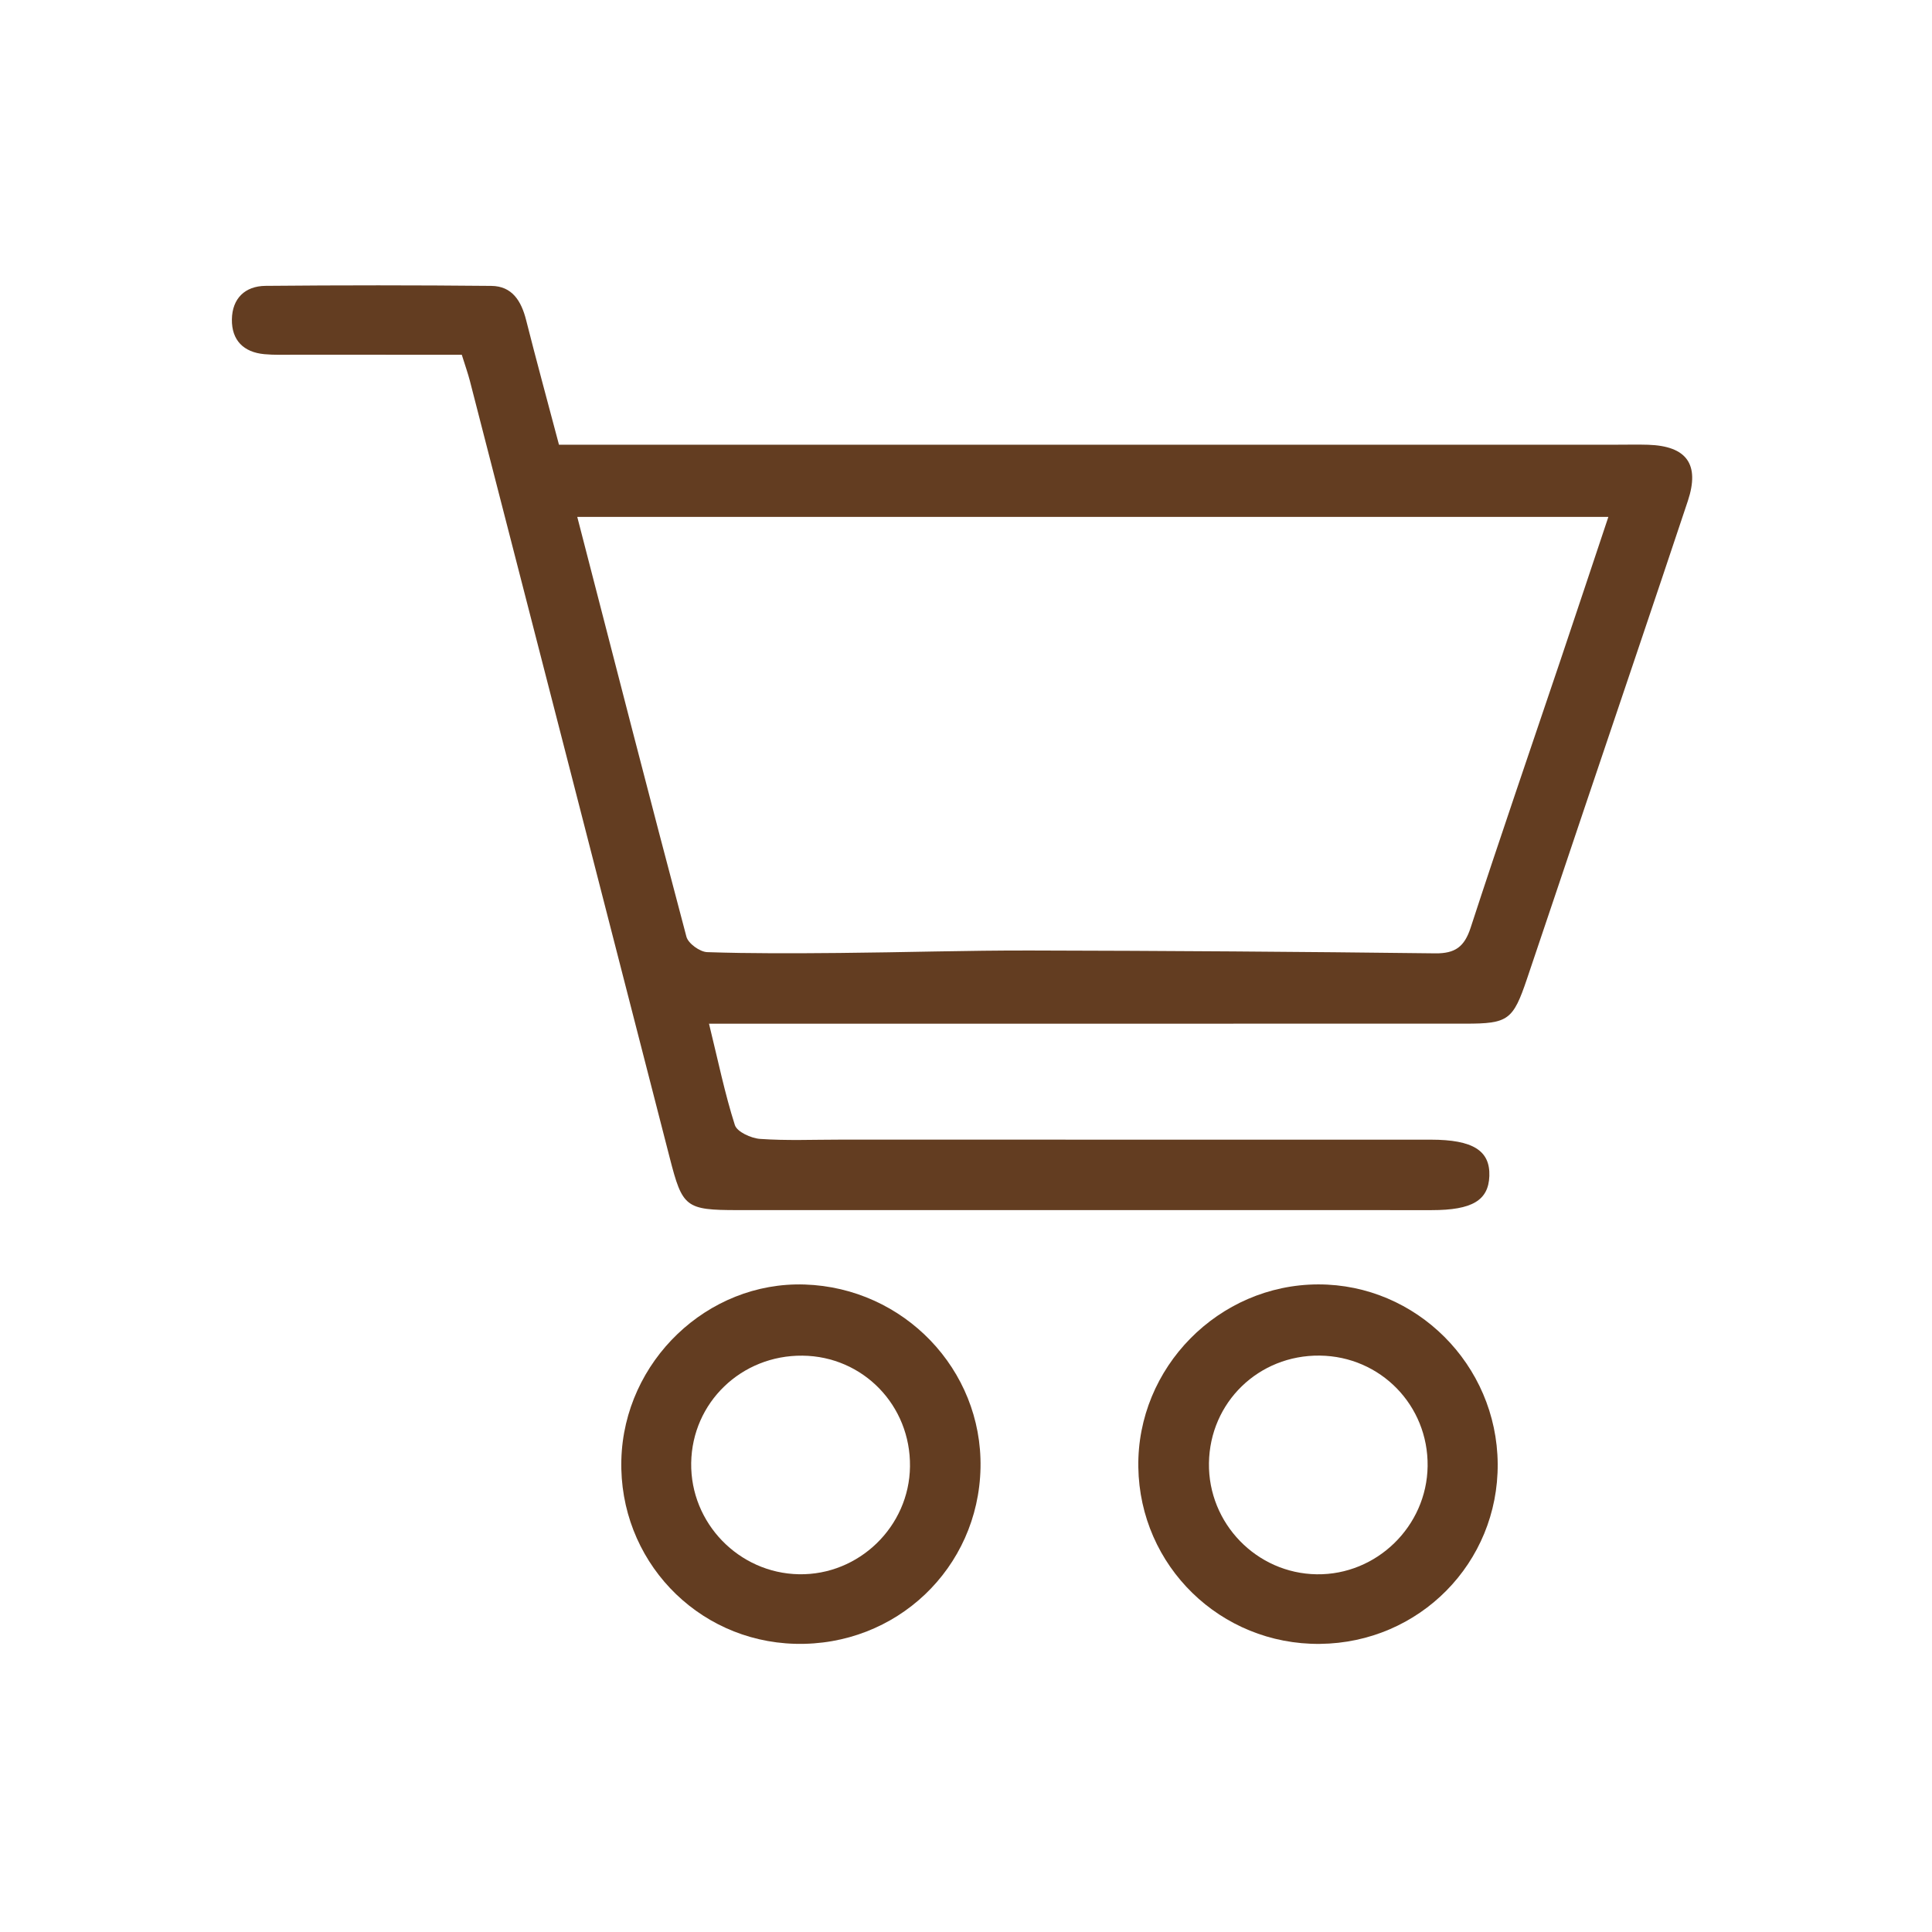 <svg xmlns="http://www.w3.org/2000/svg" xmlns:xlink="http://www.w3.org/1999/xlink" width="1080" zoomAndPan="magnify" viewBox="0 0 810 810" height="1080" preserveAspectRatio="xMidYMid meet" version="1.0"><defs><clipPath id="060db93709"><path d="M 97.164 119.555 L 710 119.555 L 710 508 L 97.164 508 Z M 97.164 119.555 " clip-rule="nonzero"/></clipPath></defs><g clip-path="url(#060db93709)"><path fill="#633d21" d="M 690.992 186.469 C 686.824 186.34 682.637 186.441 678.469 186.441 C 535.992 186.441 393.504 186.441 251.031 186.441 C 245.582 186.441 240.133 186.441 234.352 186.441 C 229.527 168.207 224.891 151.234 220.574 134.176 C 218.57 126.254 214.762 119.934 205.973 119.863 C 174.41 119.555 142.848 119.555 111.305 119.848 C 102.699 119.934 97.34 125.152 97.223 133.926 C 97.105 142.633 102.09 147.672 110.809 148.488 C 114.949 148.879 119.148 148.719 123.336 148.719 C 146.496 148.734 169.645 148.734 193.605 148.734 C 195.102 153.5 196.191 156.551 197.004 159.691 C 224.961 268.266 252.906 376.836 280.789 485.426 C 286.109 506.16 287.402 507.34 309.27 507.34 C 406.262 507.352 503.27 507.367 600.262 507.352 C 617.191 507.352 624.035 503.27 624.414 493.098 C 624.805 482.418 617.582 477.828 599.914 477.812 C 517.309 477.781 434.699 477.797 352.078 477.797 C 340.934 477.797 329.773 478.277 318.688 477.492 C 314.906 477.23 309.008 474.543 308.094 471.68 C 303.895 458.543 301.117 444.957 297.254 429.191 C 309.836 429.191 320.852 429.191 331.879 429.191 C 426.055 429.191 520.215 429.207 614.387 429.176 C 632.348 429.176 634.352 427.68 640.195 410.391 C 648.215 386.676 656.164 362.934 664.156 339.203 C 678.656 296.133 693.289 253.109 707.645 209.996 C 712.73 194.621 707.121 186.992 690.992 186.469 Z M 654.172 276.969 C 641.602 314.281 628.773 351.523 616.566 388.957 C 613.965 396.918 610.113 399.797 601.715 399.695 C 545.191 399.012 488.652 398.621 432.129 398.504 C 405.406 398.445 378.684 399.301 351.961 399.535 C 333.48 399.695 314.965 399.812 296.496 399.188 C 293.418 399.086 288.52 395.539 287.781 392.707 C 272.348 334.566 257.41 276.285 242.023 216.723 C 386.211 216.723 529.148 216.723 674.312 216.723 C 667.324 237.633 660.785 257.32 654.172 276.969 Z M 654.172 276.969 " fill-opacity="1" fill-rule="nonzero"/></g><path fill="#633d21" d="M 552.66 538.492 C 510.898 538.566 476.621 573.379 477.246 615.082 C 477.855 656.613 511.758 689.613 553.371 689.207 C 595.105 688.797 628.234 655.23 627.914 613.676 C 627.594 572.188 593.797 538.418 552.66 538.492 Z M 552.035 660.027 C 526.824 659.664 506.496 638.684 506.859 613.414 C 507.223 587.91 527.711 568.047 553.328 568.34 C 578.801 568.645 598.867 589.234 598.535 614.707 C 598.199 639.902 577.16 660.391 552.035 660.027 Z M 552.035 660.027 " fill-opacity="1" fill-rule="nonzero"/><path fill="#633d21" d="M 337.359 538.535 C 296.598 537.215 261.594 570.691 260.504 612.047 C 259.402 653.75 291.82 688.086 333.348 689.176 C 375.719 690.297 410.258 657.5 411.086 615.359 C 411.887 574.207 378.93 539.871 337.359 538.535 Z M 334.945 660.012 C 309.734 659.547 289.406 638.535 289.785 613.34 C 290.176 588.012 310.812 568.121 336.441 568.367 C 361.828 568.613 381.836 589.234 381.516 614.836 C 381.227 640.004 360.113 660.477 334.945 660.012 Z M 334.945 660.012 " fill-opacity="1" fill-rule="nonzero"/></svg>